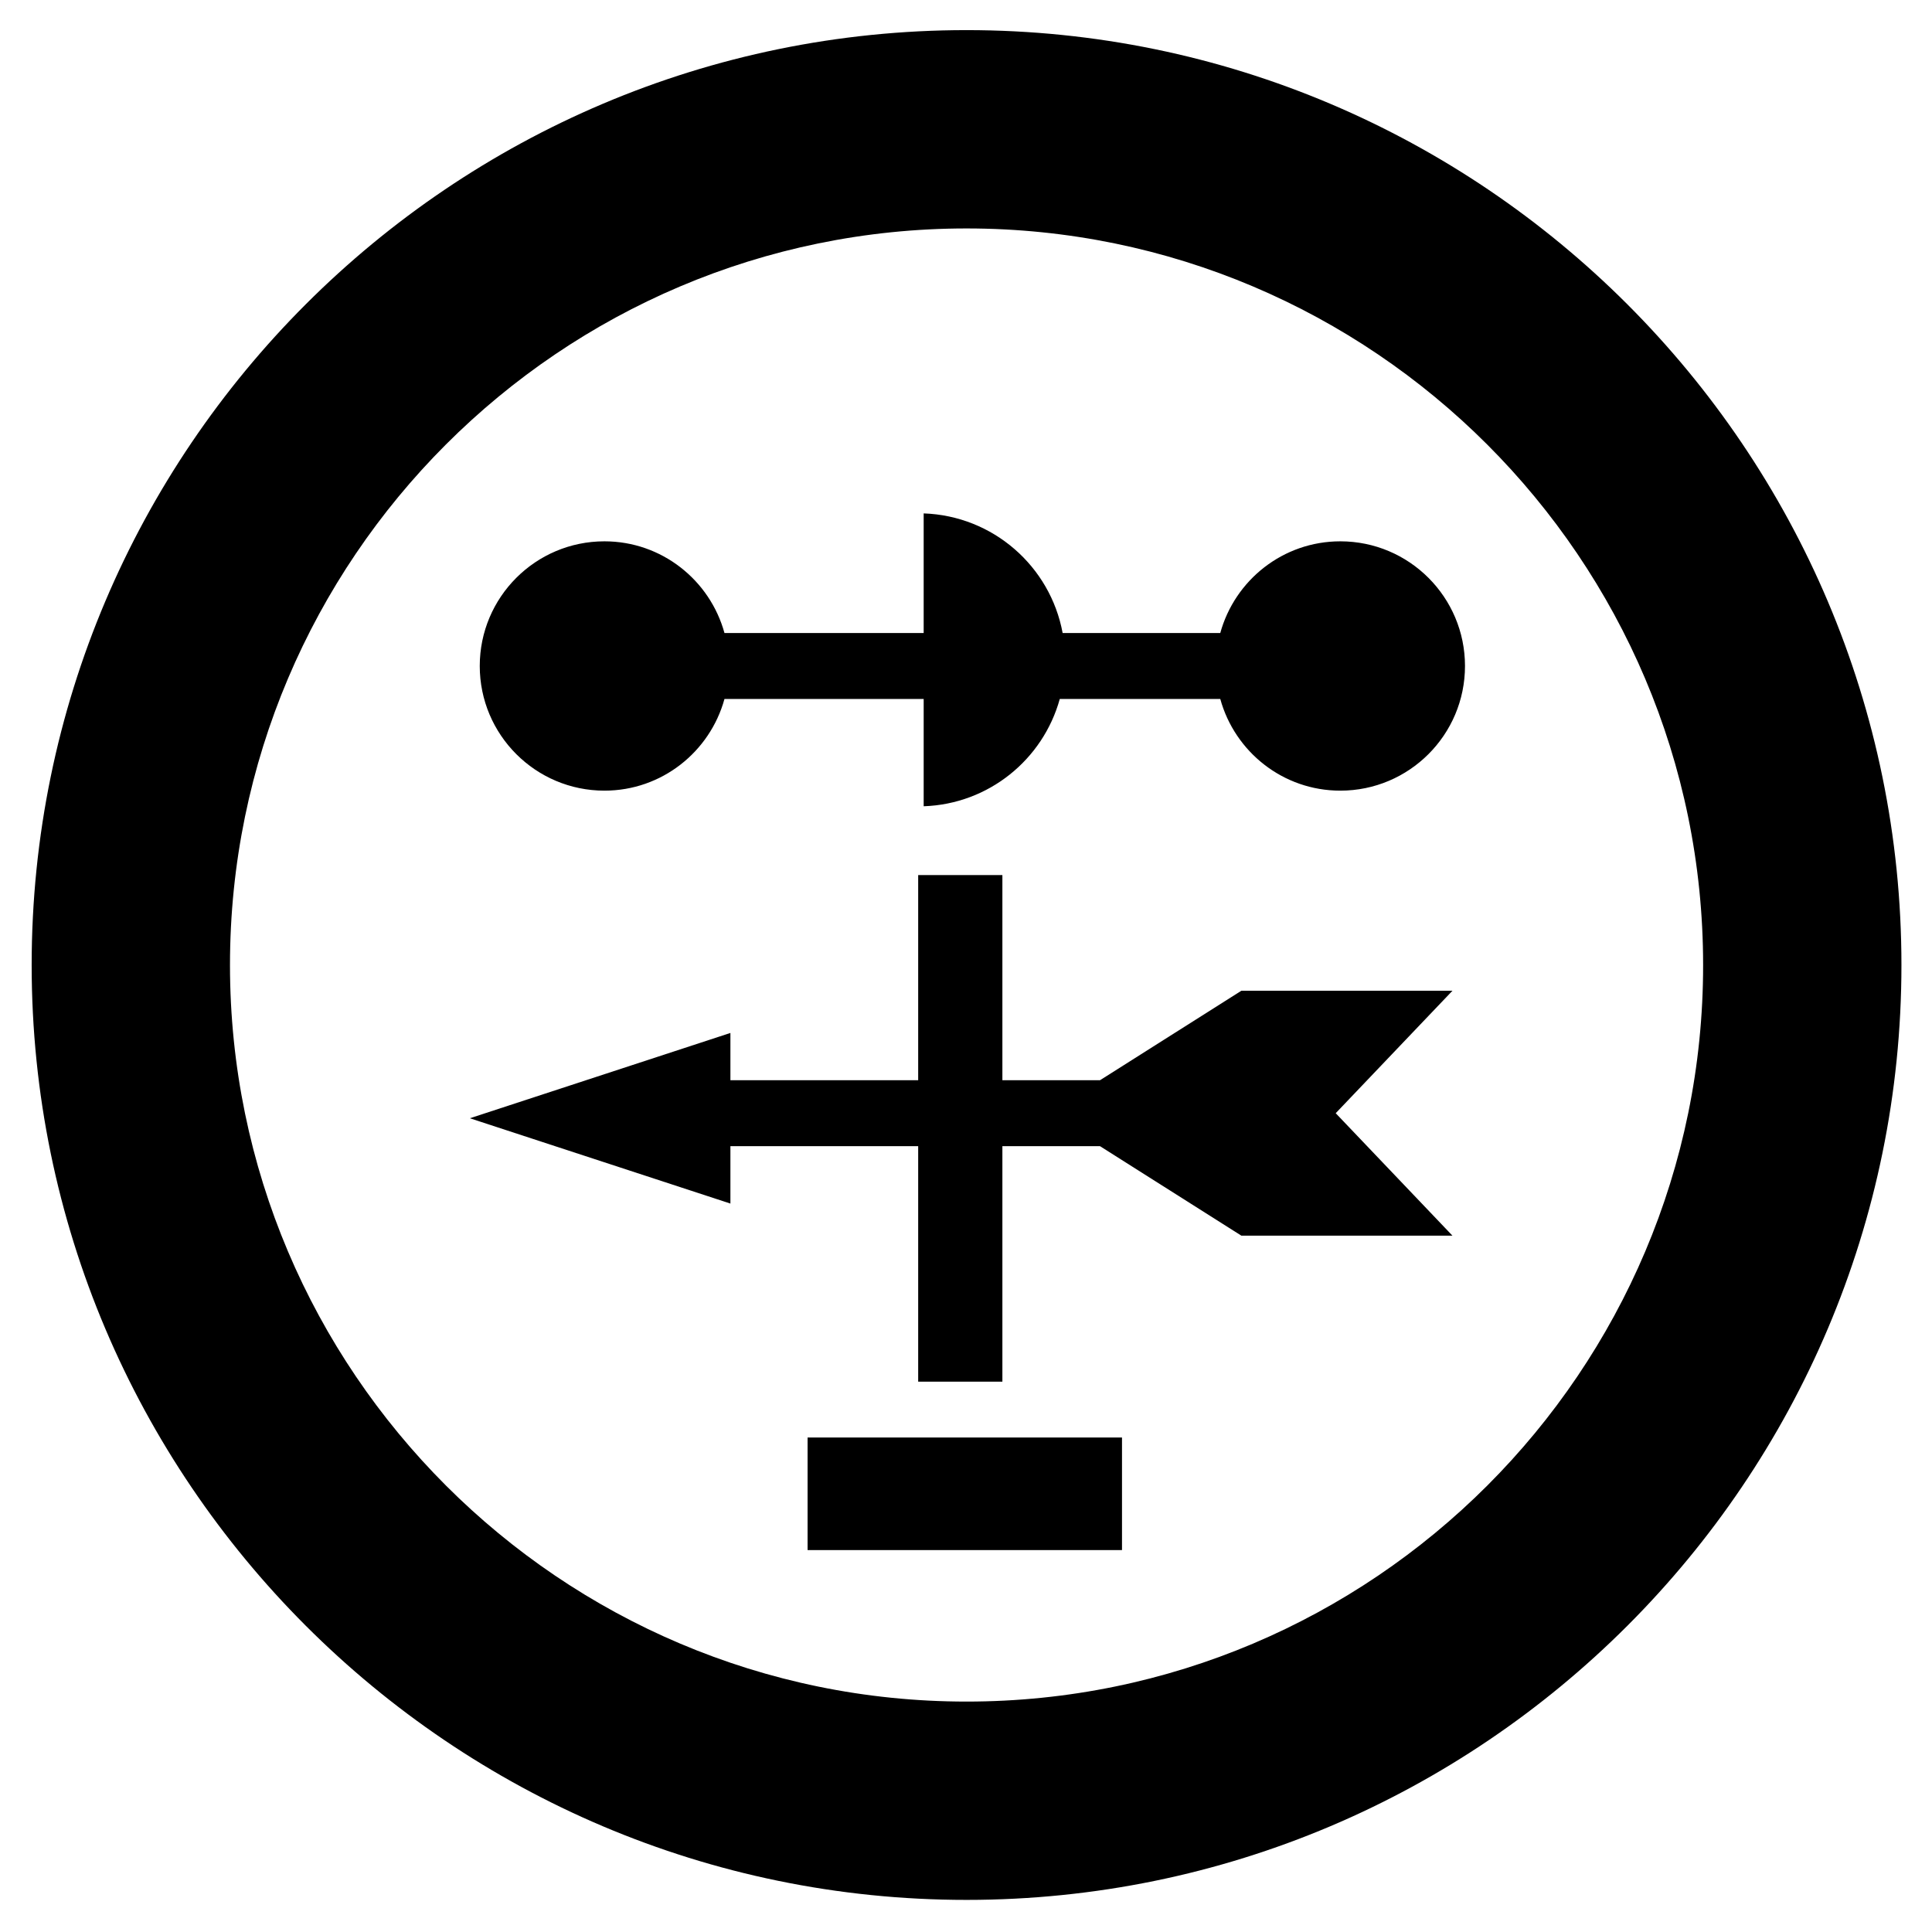 <?xml version="1.0" encoding="utf-8"?>
<!-- Generator: Adobe Illustrator 24.2.0, SVG Export Plug-In . SVG Version: 6.00 Build 0)  -->
<svg version="1.1" id="Warstwa_2" xmlns="http://www.w3.org/2000/svg" xmlns:xlink="http://www.w3.org/1999/xlink" x="0px" y="0px"
	 viewBox="0 0 87.87 87.87" style="enable-background:new 0 0 87.87 87.87;" xml:space="preserve">
<g>
	<g>
		<g>
			<g>
				<path d="M43.96,1.37c-23.44,0-42.52,19.07-42.52,42.52c0,23.44,19.07,42.52,42.52,42.52c23.45,0,42.52-19.07,42.52-42.52
					C86.48,20.45,67.41,1.37,43.96,1.37z M43.96,77.39c-18.47,0-33.5-15.03-33.5-33.5c0-18.47,15.03-33.5,33.5-33.5
					c18.47,0,33.5,15.03,33.5,33.5C77.47,62.36,62.44,77.39,43.96,77.39z"/>
			</g>
		</g>
	</g>
</g>
<g>
	<path d="M27.49,35.96c2.61,0,4.8-1.77,5.46-4.17h9.06v4.88c2.96-0.1,5.43-2.13,6.19-4.88h7.3c0.66,2.4,2.85,4.17,5.46,4.17
		c3.13,0,5.67-2.54,5.67-5.67s-2.54-5.67-5.67-5.67c-2.61,0-4.8,1.77-5.46,4.17h-7.17c-0.56-3.03-3.16-5.33-6.32-5.44v5.44h-9.06
		c-0.66-2.4-2.85-4.17-5.46-4.17c-3.13,0-5.67,2.54-5.67,5.67C21.82,33.42,24.36,35.96,27.49,35.96z"/>
	<polygon points="56.46,45.06 50.03,49.13 45.59,49.13 45.59,39.8 41.76,39.8 41.76,49.13 33.22,49.13 33.22,46.98 21.37,50.86 
		33.22,54.74 33.22,52.13 41.76,52.13 41.76,62.84 45.59,62.84 45.59,52.13 50.03,52.13 56.46,56.2 66.06,56.2 60.75,50.63 
		66.06,45.06 	"/>
	<rect x="36.73" y="65.38" width="14.3" height="5.12"/>
</g>
</svg>
